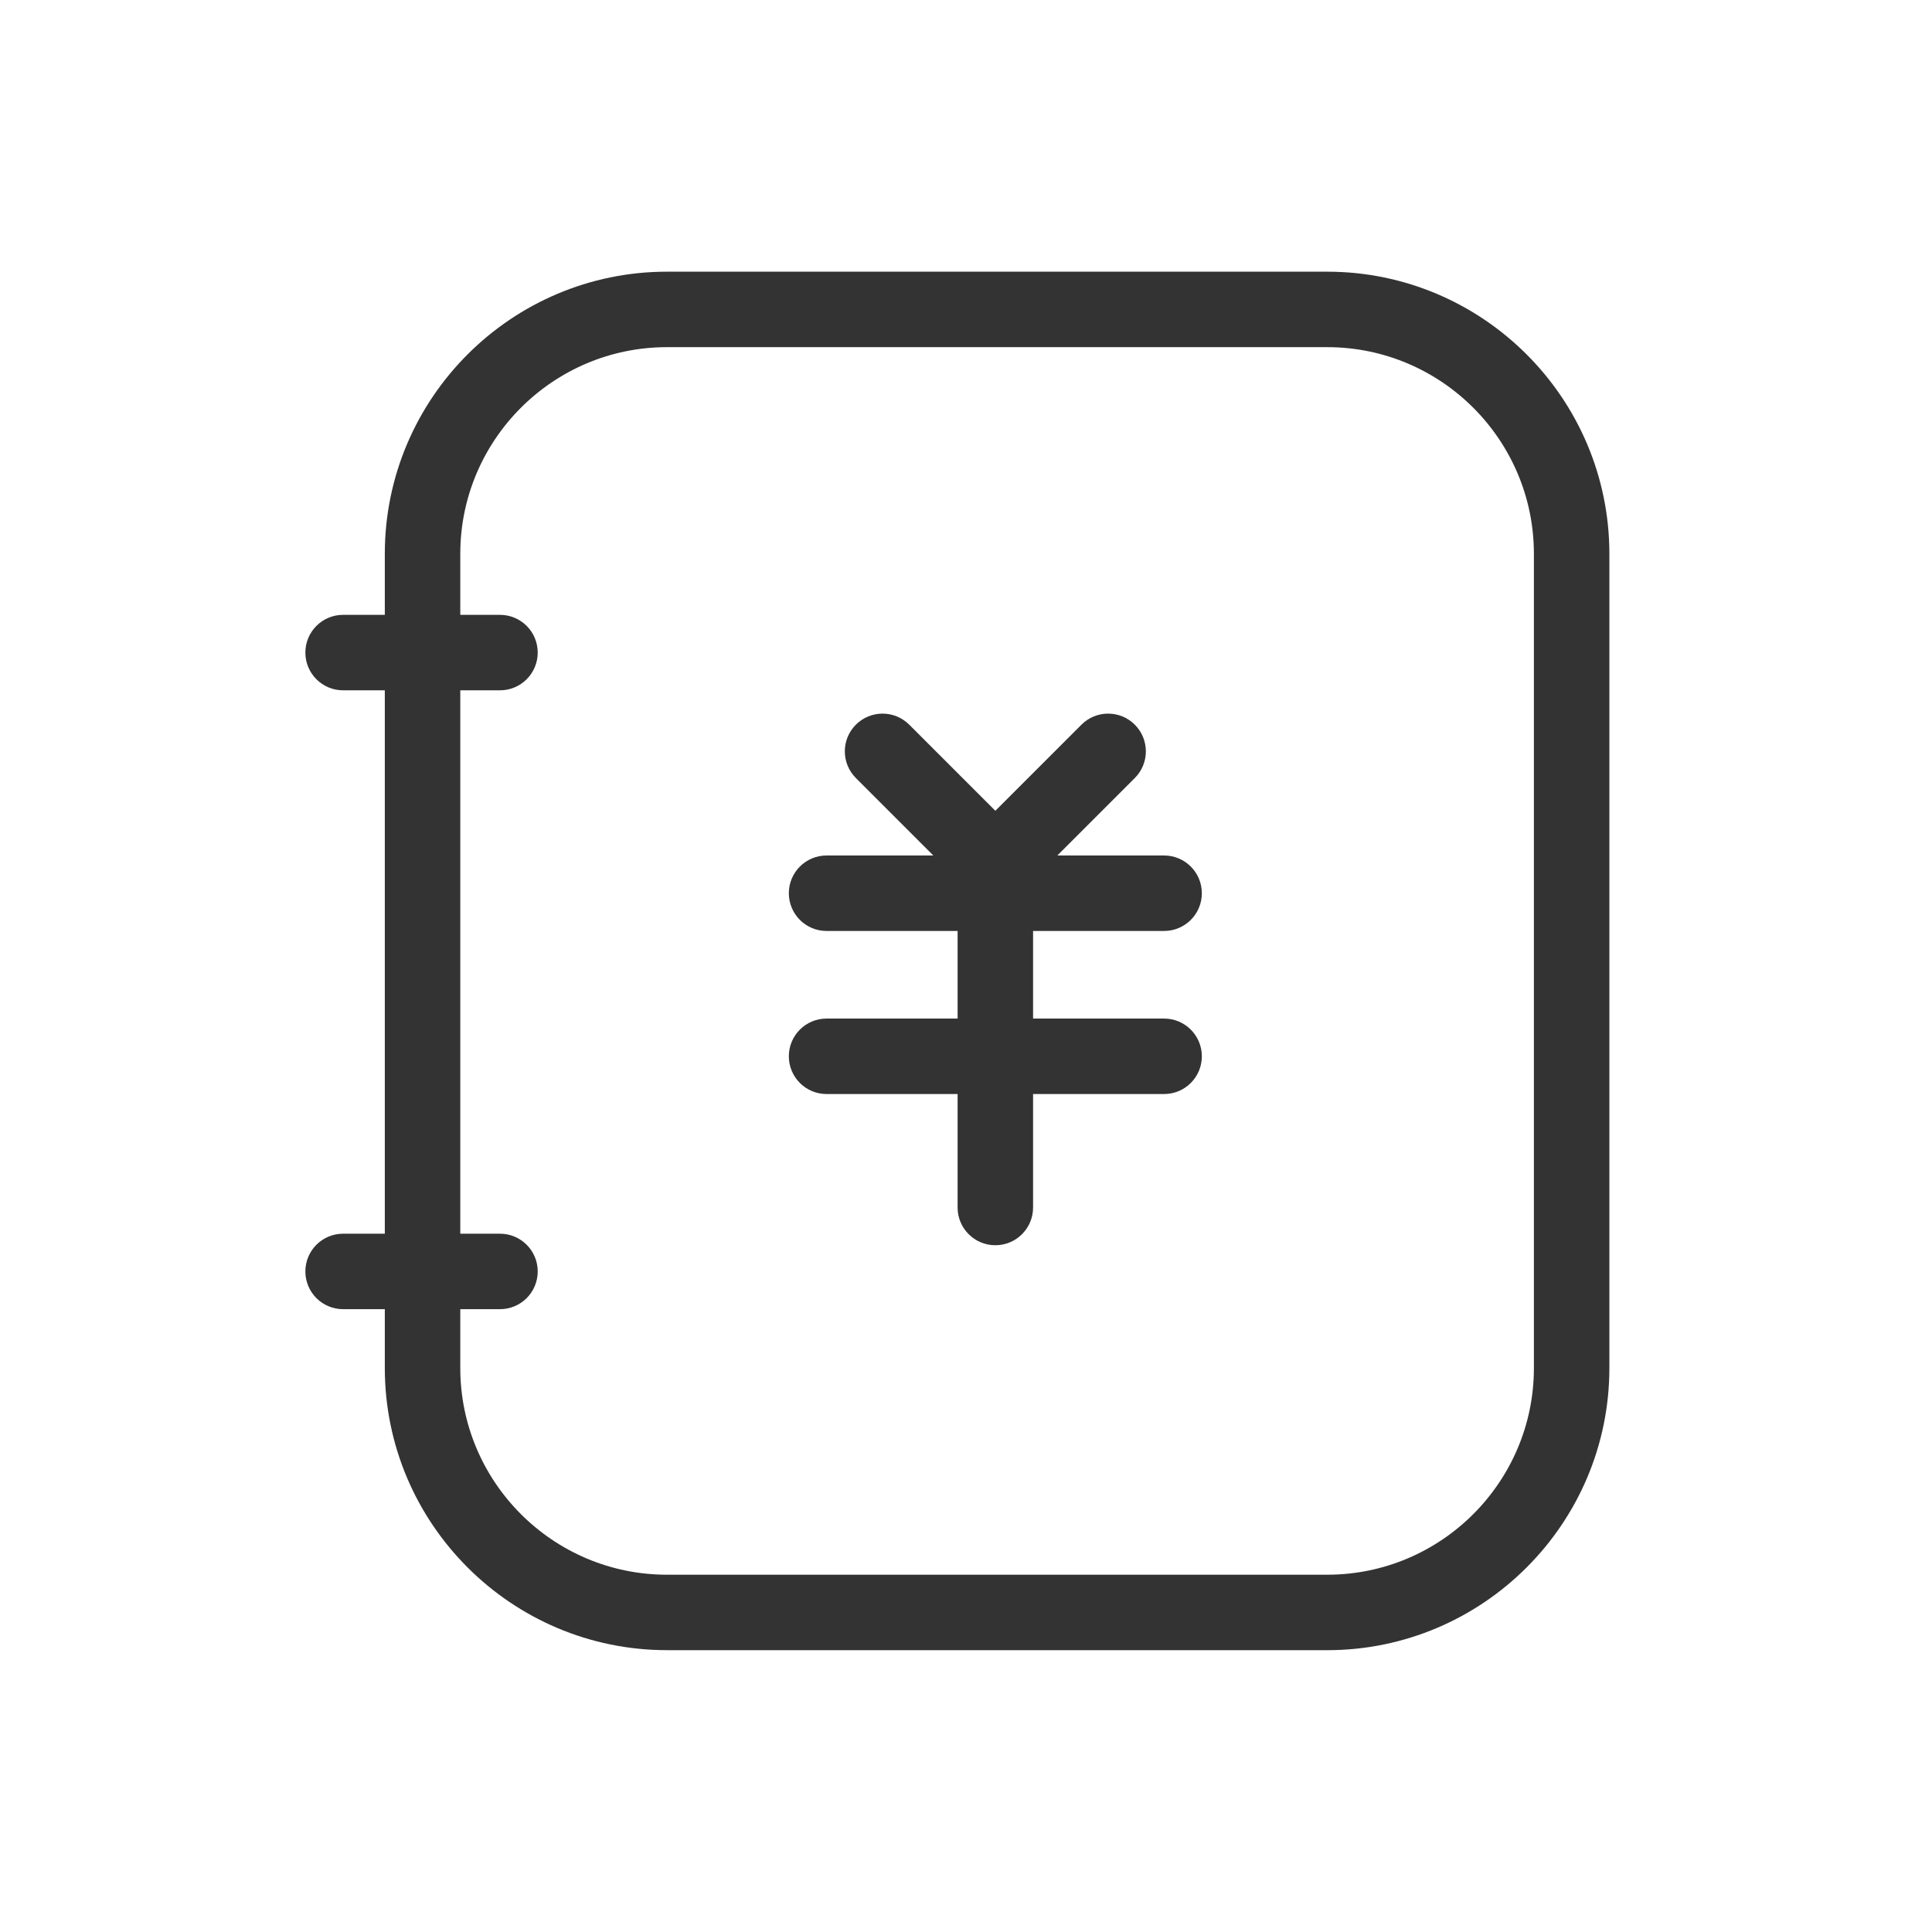<?xml version="1.0" standalone="no"?><!DOCTYPE svg PUBLIC "-//W3C//DTD SVG 1.1//EN" "http://www.w3.org/Graphics/SVG/1.1/DTD/svg11.dtd"><svg class="icon" width="200px" height="200.00px" viewBox="0 0 1024 1024" version="1.1" xmlns="http://www.w3.org/2000/svg"><path d="M703.45 874.62H353.51c-82.46 0-149.55-67.09-149.55-149.55V293.55c0-82.46 67.09-149.55 149.55-149.55h349.94C785.91 144 853 211.09 853 293.55v431.53c0 82.46-67.09 149.55-149.55 149.55zM353.51 184c-60.4 0-109.55 49.14-109.55 109.55v431.53c0 60.4 49.14 109.55 109.55 109.55h349.94c60.4 0 109.55-49.14 109.55-109.55V293.55C813 233.15 763.86 184 703.45 184H353.51z" fill="#333333" /><path d="M265 365.88h-83.15c-11.05 0-20-8.95-20-20s8.95-20 20-20H265c11.05 0 20 8.95 20 20s-8.95 20-20 20zM265 693.89h-83.15c-11.05 0-20-8.95-20-20s8.95-20 20-20H265c11.05 0 20 8.95 20 20s-8.95 20-20 20zM617 493.43H438.1c-11.05 0-20-8.95-20-20s8.95-20 20-20H617c11.05 0 20 8.95 20 20s-8.95 20-20 20z" fill="#333333" /><path d="M527.55 660c-11.05 0-20-8.95-20-20V473.56c0-11.05 8.95-20 20-20s20 8.95 20 20V640c0 11.05-8.95 20-20 20z" fill="#333333" /><path d="M617 579.86H438.1c-11.05 0-20-8.95-20-20s8.95-20 20-20H617c11.05 0 20 8.95 20 20s-8.95 20-20 20zM527.55 478.01c-5.12 0-10.24-1.95-14.14-5.86l-59.78-59.78c-7.81-7.81-7.81-20.47 0-28.28 7.81-7.81 20.47-7.81 28.28 0l45.64 45.64 45.64-45.64c7.81-7.81 20.47-7.81 28.28 0s7.81 20.47 0 28.28l-59.78 59.78c-3.9 3.9-9.02 5.86-14.14 5.86z" fill="#333333" /></svg>